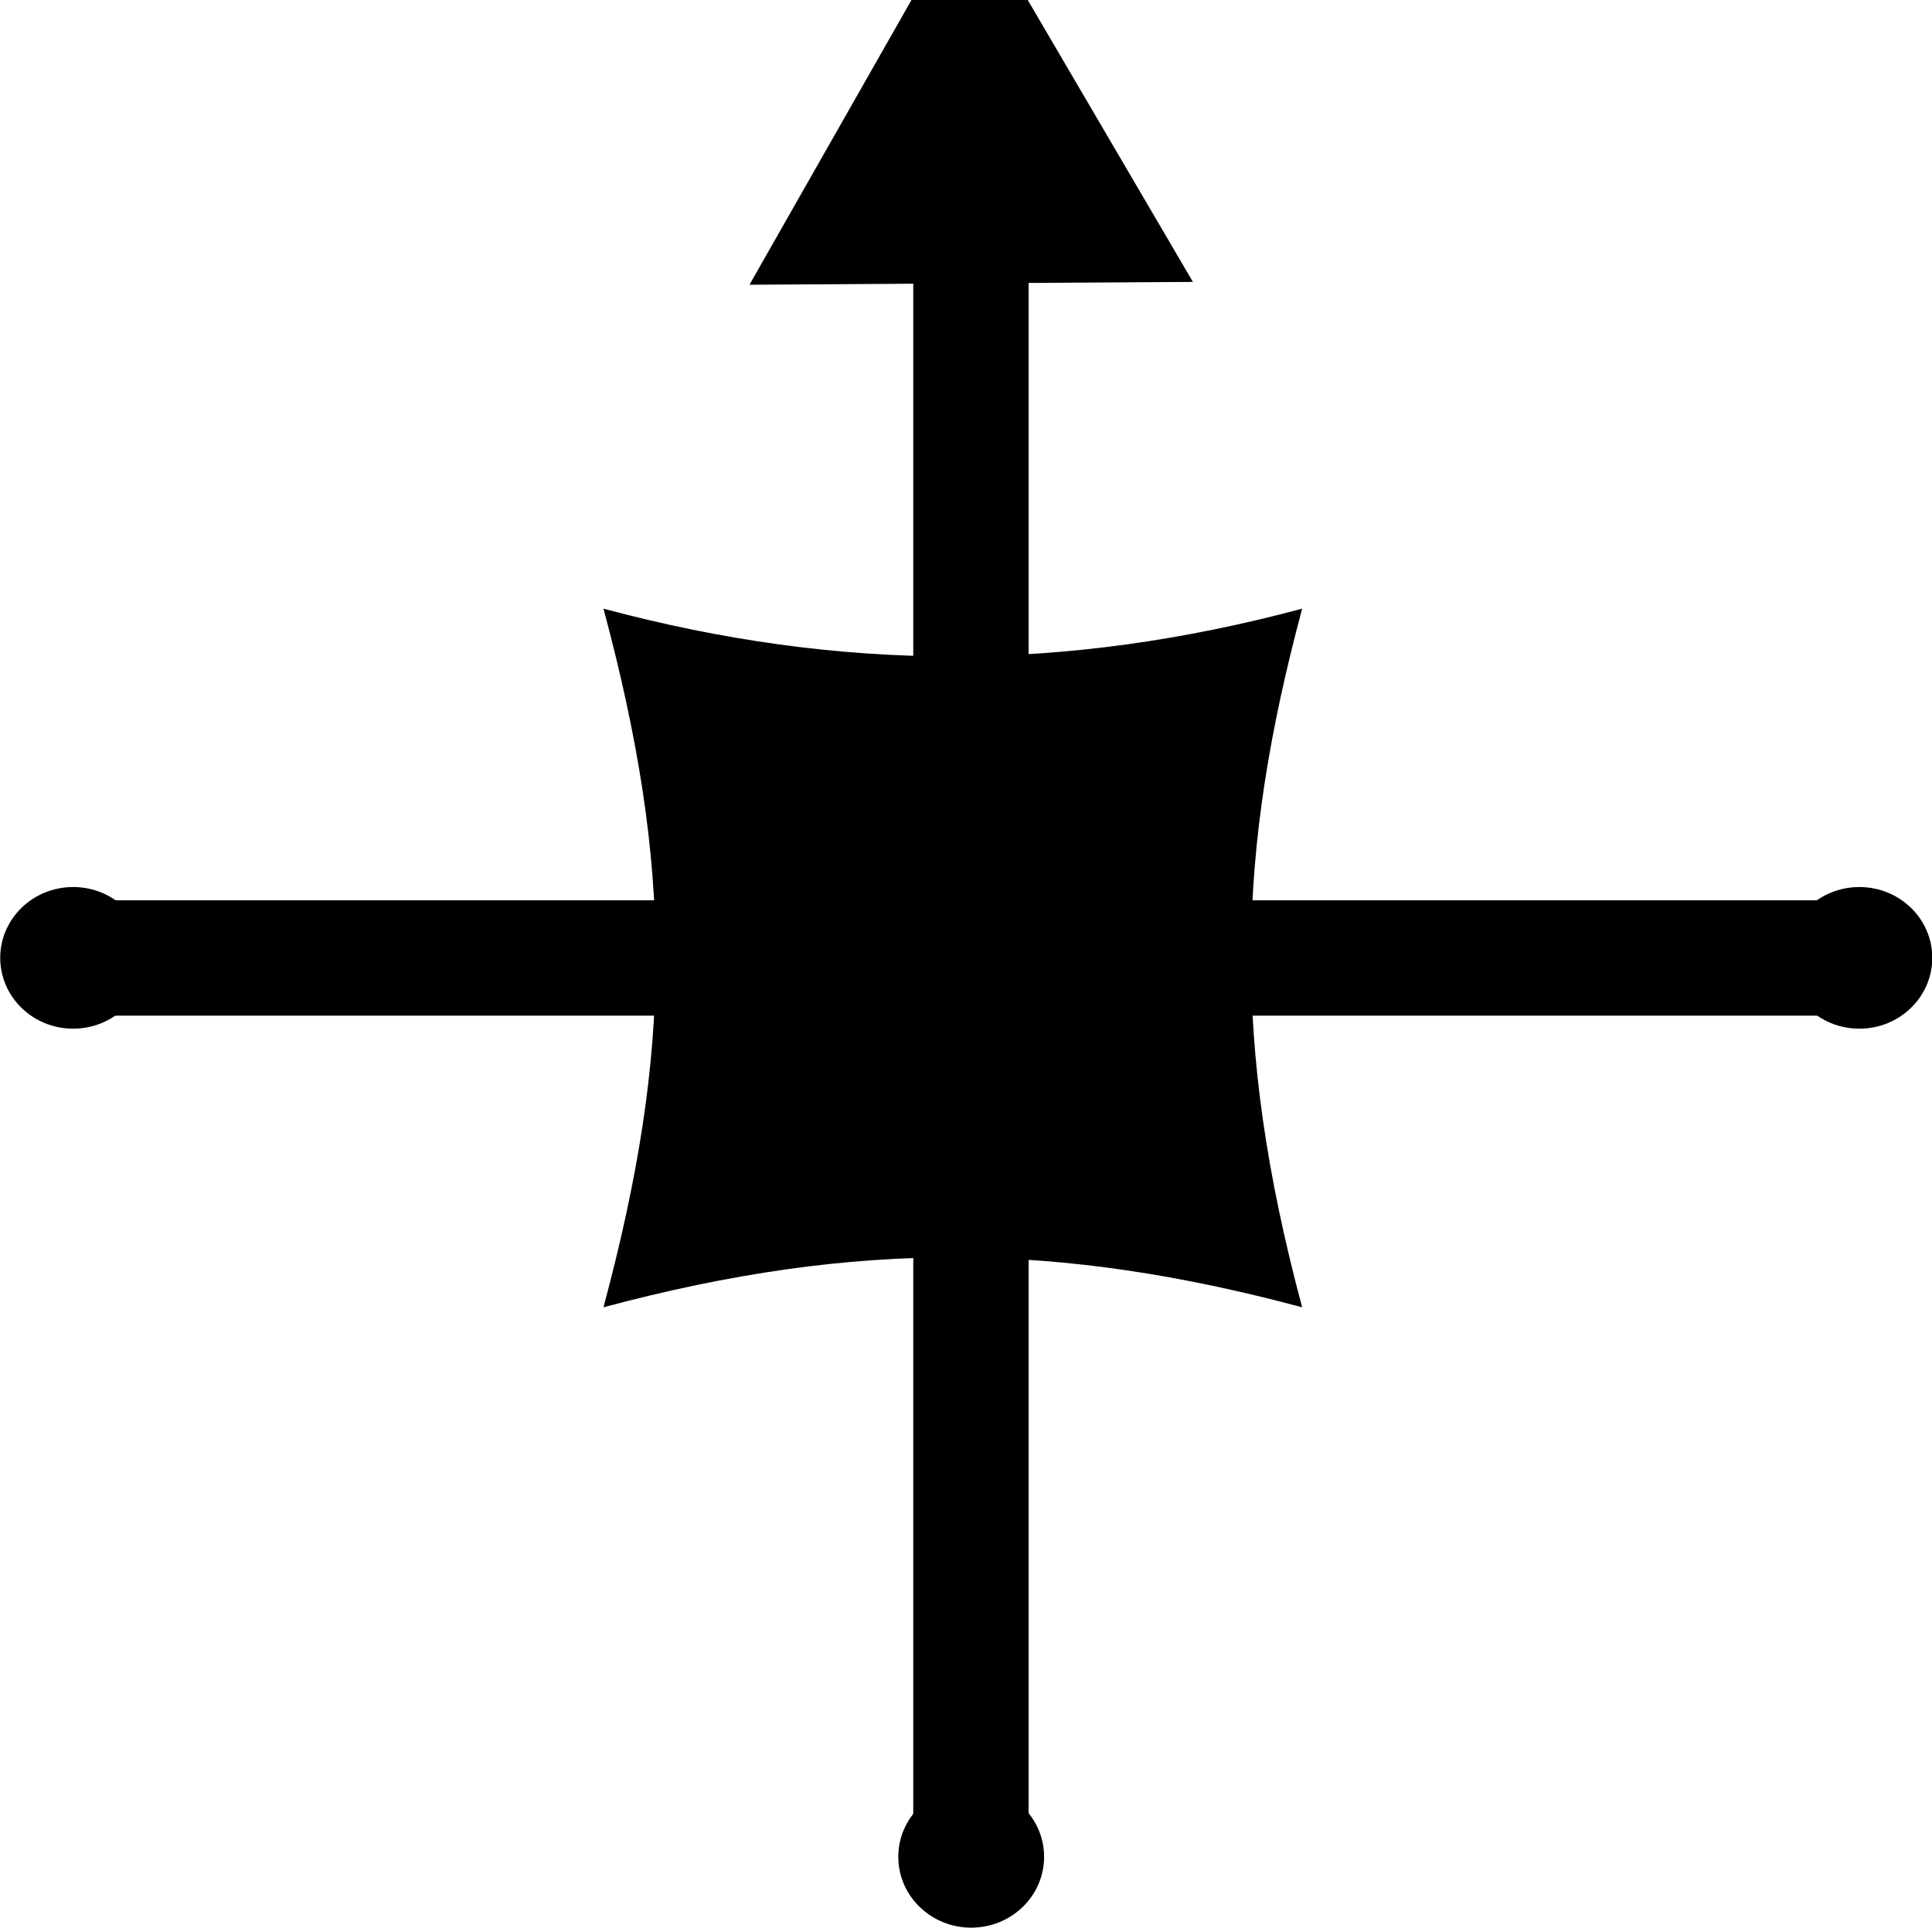 <?xml version="1.0" encoding="UTF-8" standalone="no"?>
<!-- Created with Inkscape (http://www.inkscape.org/) -->

<svg
   xmlns:dc="http://purl.org/dc/elements/1.1/"
   xmlns:cc="http://creativecommons.org/ns#"
   xmlns:rdf="http://www.w3.org/1999/02/22-rdf-syntax-ns#"
   xmlns:svg="http://www.w3.org/2000/svg"
   xmlns="http://www.w3.org/2000/svg"
   xmlns:sodipodi="http://sodipodi.sourceforge.net/DTD/sodipodi-0.dtd"
   xmlns:inkscape="http://www.inkscape.org/namespaces/inkscape"
   width="418.735"
   height="417.857"
   id="svg2"
   version="1.1"
   inkscape:version="0.48.4 r9939"
   sodipodi:docname="crazyflie.svg">
  <defs
     id="defs4" />
  <sodipodi:namedview
     id="base"
     pagecolor="#ffffff"
     bordercolor="#666666"
     borderopacity="1.0"
     inkscape:pageopacity="0.0"
     inkscape:pageshadow="2"
     inkscape:zoom="2.7414691"
     inkscape:cx="209.36735"
     inkscape:cy="219.5903"
     inkscape:document-units="px"
     inkscape:current-layer="layer1"
     showgrid="false"
     fit-margin-top="0"
     fit-margin-left="0"
     fit-margin-right="0"
     fit-margin-bottom="0"
     inkscape:window-width="2560"
     inkscape:window-height="1385"
     inkscape:window-x="-2"
     inkscape:window-y="-3"
     inkscape:window-maximized="1" />
  <g
     inkscape:label="Ebene 1"
     inkscape:groupmode="layer"
     id="layer1"
     transform="translate(-115.633,140.995)">
    <g
       id="g4117">
      <path
         sodipodi:nodetypes="ccccc"
         inkscape:connector-curvature="0"
         id="rect4099"
         d="m 246.429,-9.066 c 51.484,13.795 99.887,13.81 151.429,0 -14.091,52.589 -15.457,93.742 0,151.429 -52.454,-14.055 -96.236,-14.789 -151.429,0 15.08,-56.281 15.107,-95.05 0,-151.429 z"
         style="fill:#000000;fill-opacity:1;stroke:none" />
      <rect
         rx="0"
         ry="0"
         y="54.148"
         x="129.286"
         height="25"
         width="393.571"
         id="rect4113"
         style="fill:#000000;fill-opacity:1;stroke:none" />
      <rect
         transform="matrix(0,1,-1,0,0,0)"
         style="fill:#000000;fill-opacity:1;stroke:none"
         id="rect4115"
         width="393.571"
         height="25"
         x="-130.138"
         y="-338.571"
         ry="0"
         rx="0" />
      <path
         sodipodi:type="arc"
         style="fill:#000000;fill-opacity:1;stroke:none"
         id="path4122"
         sodipodi:cx="128.57143"
         sodipodi:cy="60.933609"
         sodipodi:rx="12.857142"
         sodipodi:ry="12.857142"
         d="m 141.429,60.934 c 0,7.101 -5.756,12.857 -12.857,12.857 -7.101,0 -12.857,-5.756 -12.857,-12.857 0,-7.101 5.756,-12.857 12.857,-12.857 7.101,0 12.857,5.756 12.857,12.857 z"
         transform="matrix(1.229,0,0,1.194,-26.531,-6.134)" />
      <path
         transform="matrix(1.229,0,0,1.194,360.612,-6.134)"
         d="m 141.429,60.934 c 0,7.101 -5.756,12.857 -12.857,12.857 -7.101,0 -12.857,-5.756 -12.857,-12.857 0,-7.101 5.756,-12.857 12.857,-12.857 7.101,0 12.857,5.756 12.857,12.857 z"
         sodipodi:ry="12.857142"
         sodipodi:rx="12.857142"
         sodipodi:cy="60.933609"
         sodipodi:cx="128.57143"
         id="path4124"
         style="fill:#000000;fill-opacity:1;stroke:none"
         sodipodi:type="arc" />
      <path
         sodipodi:type="arc"
         style="fill:#000000;fill-opacity:1;stroke:none"
         id="path4126"
         sodipodi:cx="128.57143"
         sodipodi:cy="60.933609"
         sodipodi:rx="12.857142"
         sodipodi:ry="12.857142"
         d="m 141.429,60.934 c 0,7.101 -5.756,12.857 -12.857,12.857 -7.101,0 -12.857,-5.756 -12.857,-12.857 0,-7.101 5.756,-12.857 12.857,-12.857 7.101,0 12.857,5.756 12.857,12.857 z"
         transform="matrix(1.229,0,0,1.194,168.112,188.723)" />
      <path
         transform="matrix(1.229,0,0,1.194,168.112,-198.42)"
         d="m 141.429,60.934 c 0,7.101 -5.756,12.857 -12.857,12.857 -7.101,0 -12.857,-5.756 -12.857,-12.857 0,-7.101 5.756,-12.857 12.857,-12.857 7.101,0 12.857,5.756 12.857,12.857 z"
         sodipodi:ry="12.857142"
         sodipodi:rx="12.857142"
         sodipodi:cy="60.933609"
         sodipodi:cx="128.57143"
         id="path4128"
         style="fill:#000000;fill-opacity:1;stroke:none"
         sodipodi:type="arc" />
    </g>
    <path
       sodipodi:type="star"
       style="fill:#000000;fill-rule:evenodd;stroke:#000000;stroke-width:1px;stroke-linecap:butt;stroke-linejoin:miter;stroke-opacity:1"
       id="path2992"
       sodipodi:sides="3"
       sodipodi:cx="210.66386"
       sodipodi:cy="53.446842"
       sodipodi:r1="54.48912"
       sodipodi:r2="27.24456"
       sodipodi:arg1="-1.5771657"
       sodipodi:arg2="-0.52996812"
       inkscape:flatsided="false"
       inkscape:rounded="0"
       inkscape:randomized="0"
       d="m 210.317,-1.041 23.854,40.716 23.854,40.716 -47.188,0.301 -47.188,0.301 23.334,-41.016 z"
       transform="translate(115.286,-160.777)"
       inkscape:transform-center-x="-0.17352872"
       inkscape:transform-center-y="-13.471724" />
  </g>
</svg>
